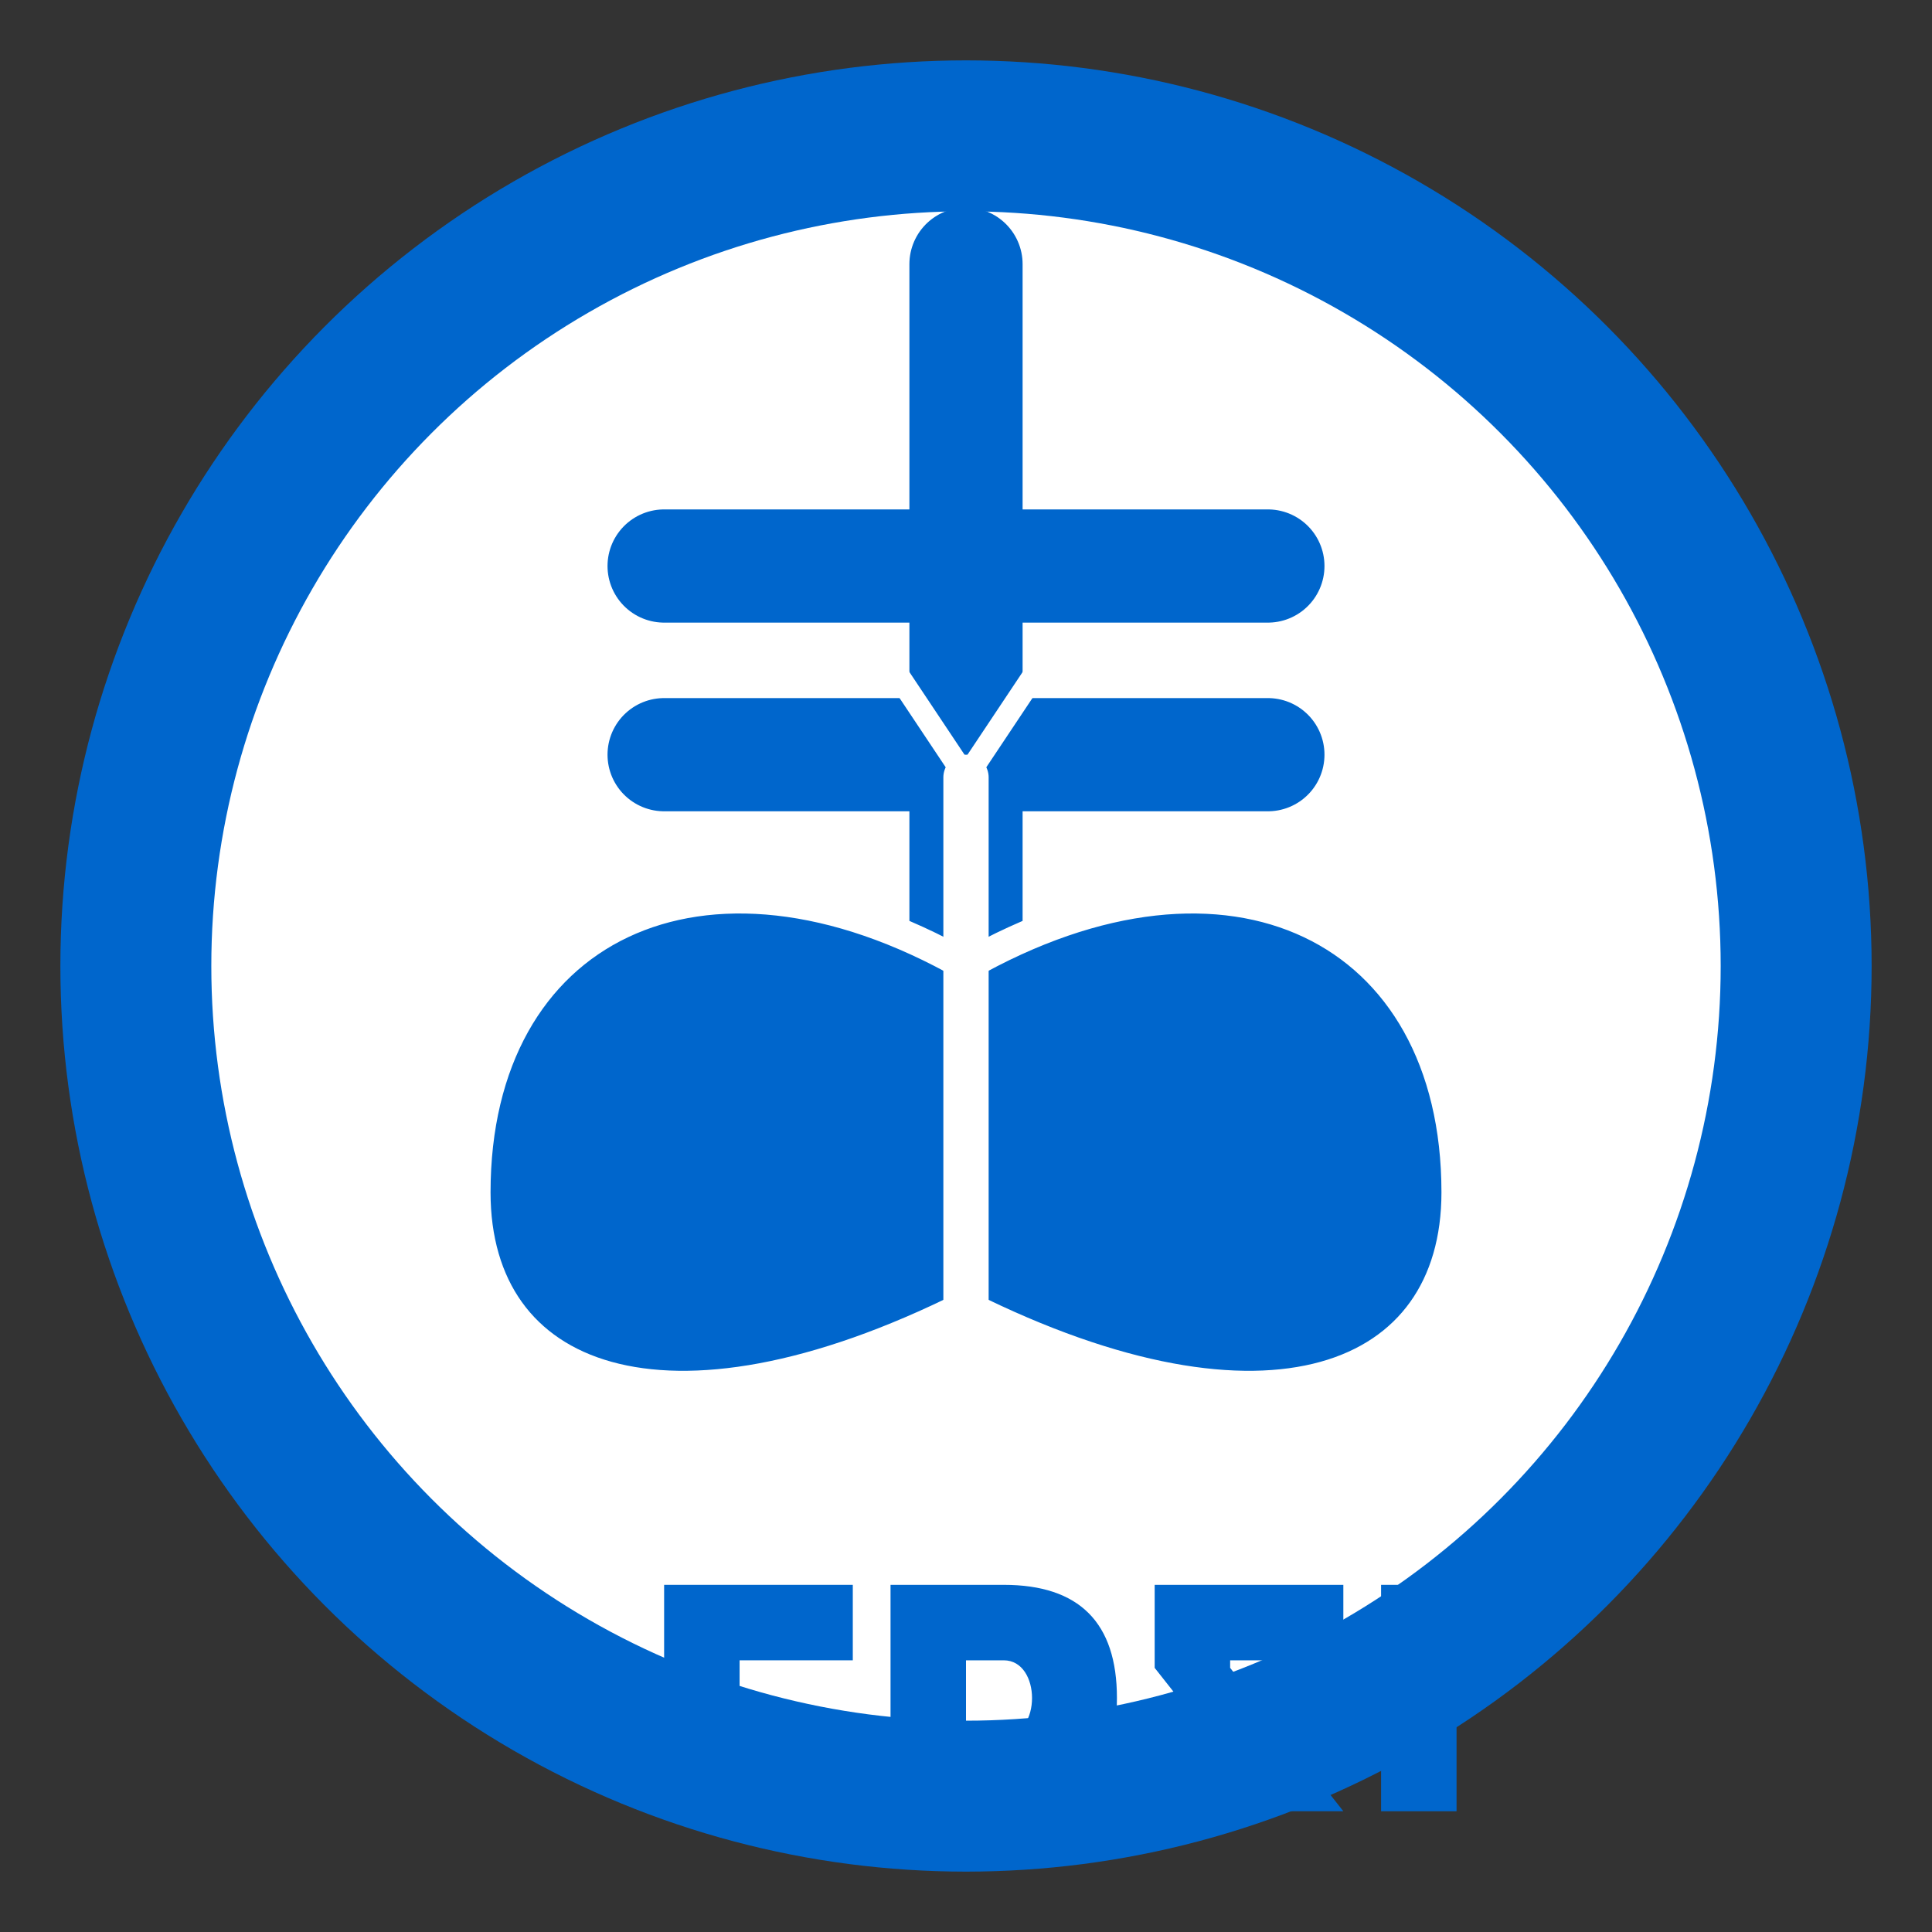 <svg width="512" height="512" viewBox="0 0 512 512" fill="none" xmlns="http://www.w3.org/2000/svg">
  <rect x="0" y="0" width="512" height="512" fill="#333333" stroke="none"/>
  <!-- USB Symbol -->
  <circle cx="256" cy="256" r="240" fill="#0066CC" />
  <circle cx="256" cy="256" r="200" fill="#FFFFFF" />
  
  <!-- Inner USB Symbol -->
  <path d="M256 70 L256 256" stroke="#0066CC" stroke-width="30" stroke-linecap="round" />
  <path d="M176 150 L336 150" stroke="#0066CC" stroke-width="30" stroke-linecap="round" />
  <path d="M176 200 L336 200" stroke="#0066CC" stroke-width="30" stroke-linecap="round" />
  
  <!-- Butterfly Wings -->
  <path d="M256 256 C326 216 386 246 386 316 C386 366 336 386 256 346 C176 386 126 366 126 316 C126 246 186 216 256 256 Z" fill="#0066CC" stroke="#FFFFFF" stroke-width="8" />
  
  <!-- Butterfly Body -->
  <path d="M256 206 L256 346" stroke="#FFFFFF" stroke-width="12" stroke-linecap="round" />
  
  <!-- Butterfly Antennae -->
  <path d="M256 206 L236 176" stroke="#FFFFFF" stroke-width="6" stroke-linecap="round" />
  <path d="M256 206 L276 176" stroke="#FFFFFF" stroke-width="6" stroke-linecap="round" />
  
  <!-- Text -->
  <path d="M176 420 L226 420 L226 440 L196 440 L196 460 L226 460 L226 480 L176 480 L176 420 Z" fill="#0066CC" />
  <path d="M236 420 L266 420 C286 420 296 430 296 450 C296 470 286 480 266 480 L236 480 L236 420 Z M256 440 L256 460 L266 460 C276 460 276 440 266 440 L256 440 Z" fill="#0066CC" />
  <path d="M306 420 L356 420 L356 440 L326 440 L326 440 L326 442 L356 480 L336 480 L306 442 L306 480 L306 420 Z" fill="#0066CC" />
  <path d="M366 420 L386 420 L386 440 L366 440 L366 420 Z M366 450 L386 450 L386 480 L366 480 L366 450 Z" fill="#0066CC" />
</svg>
